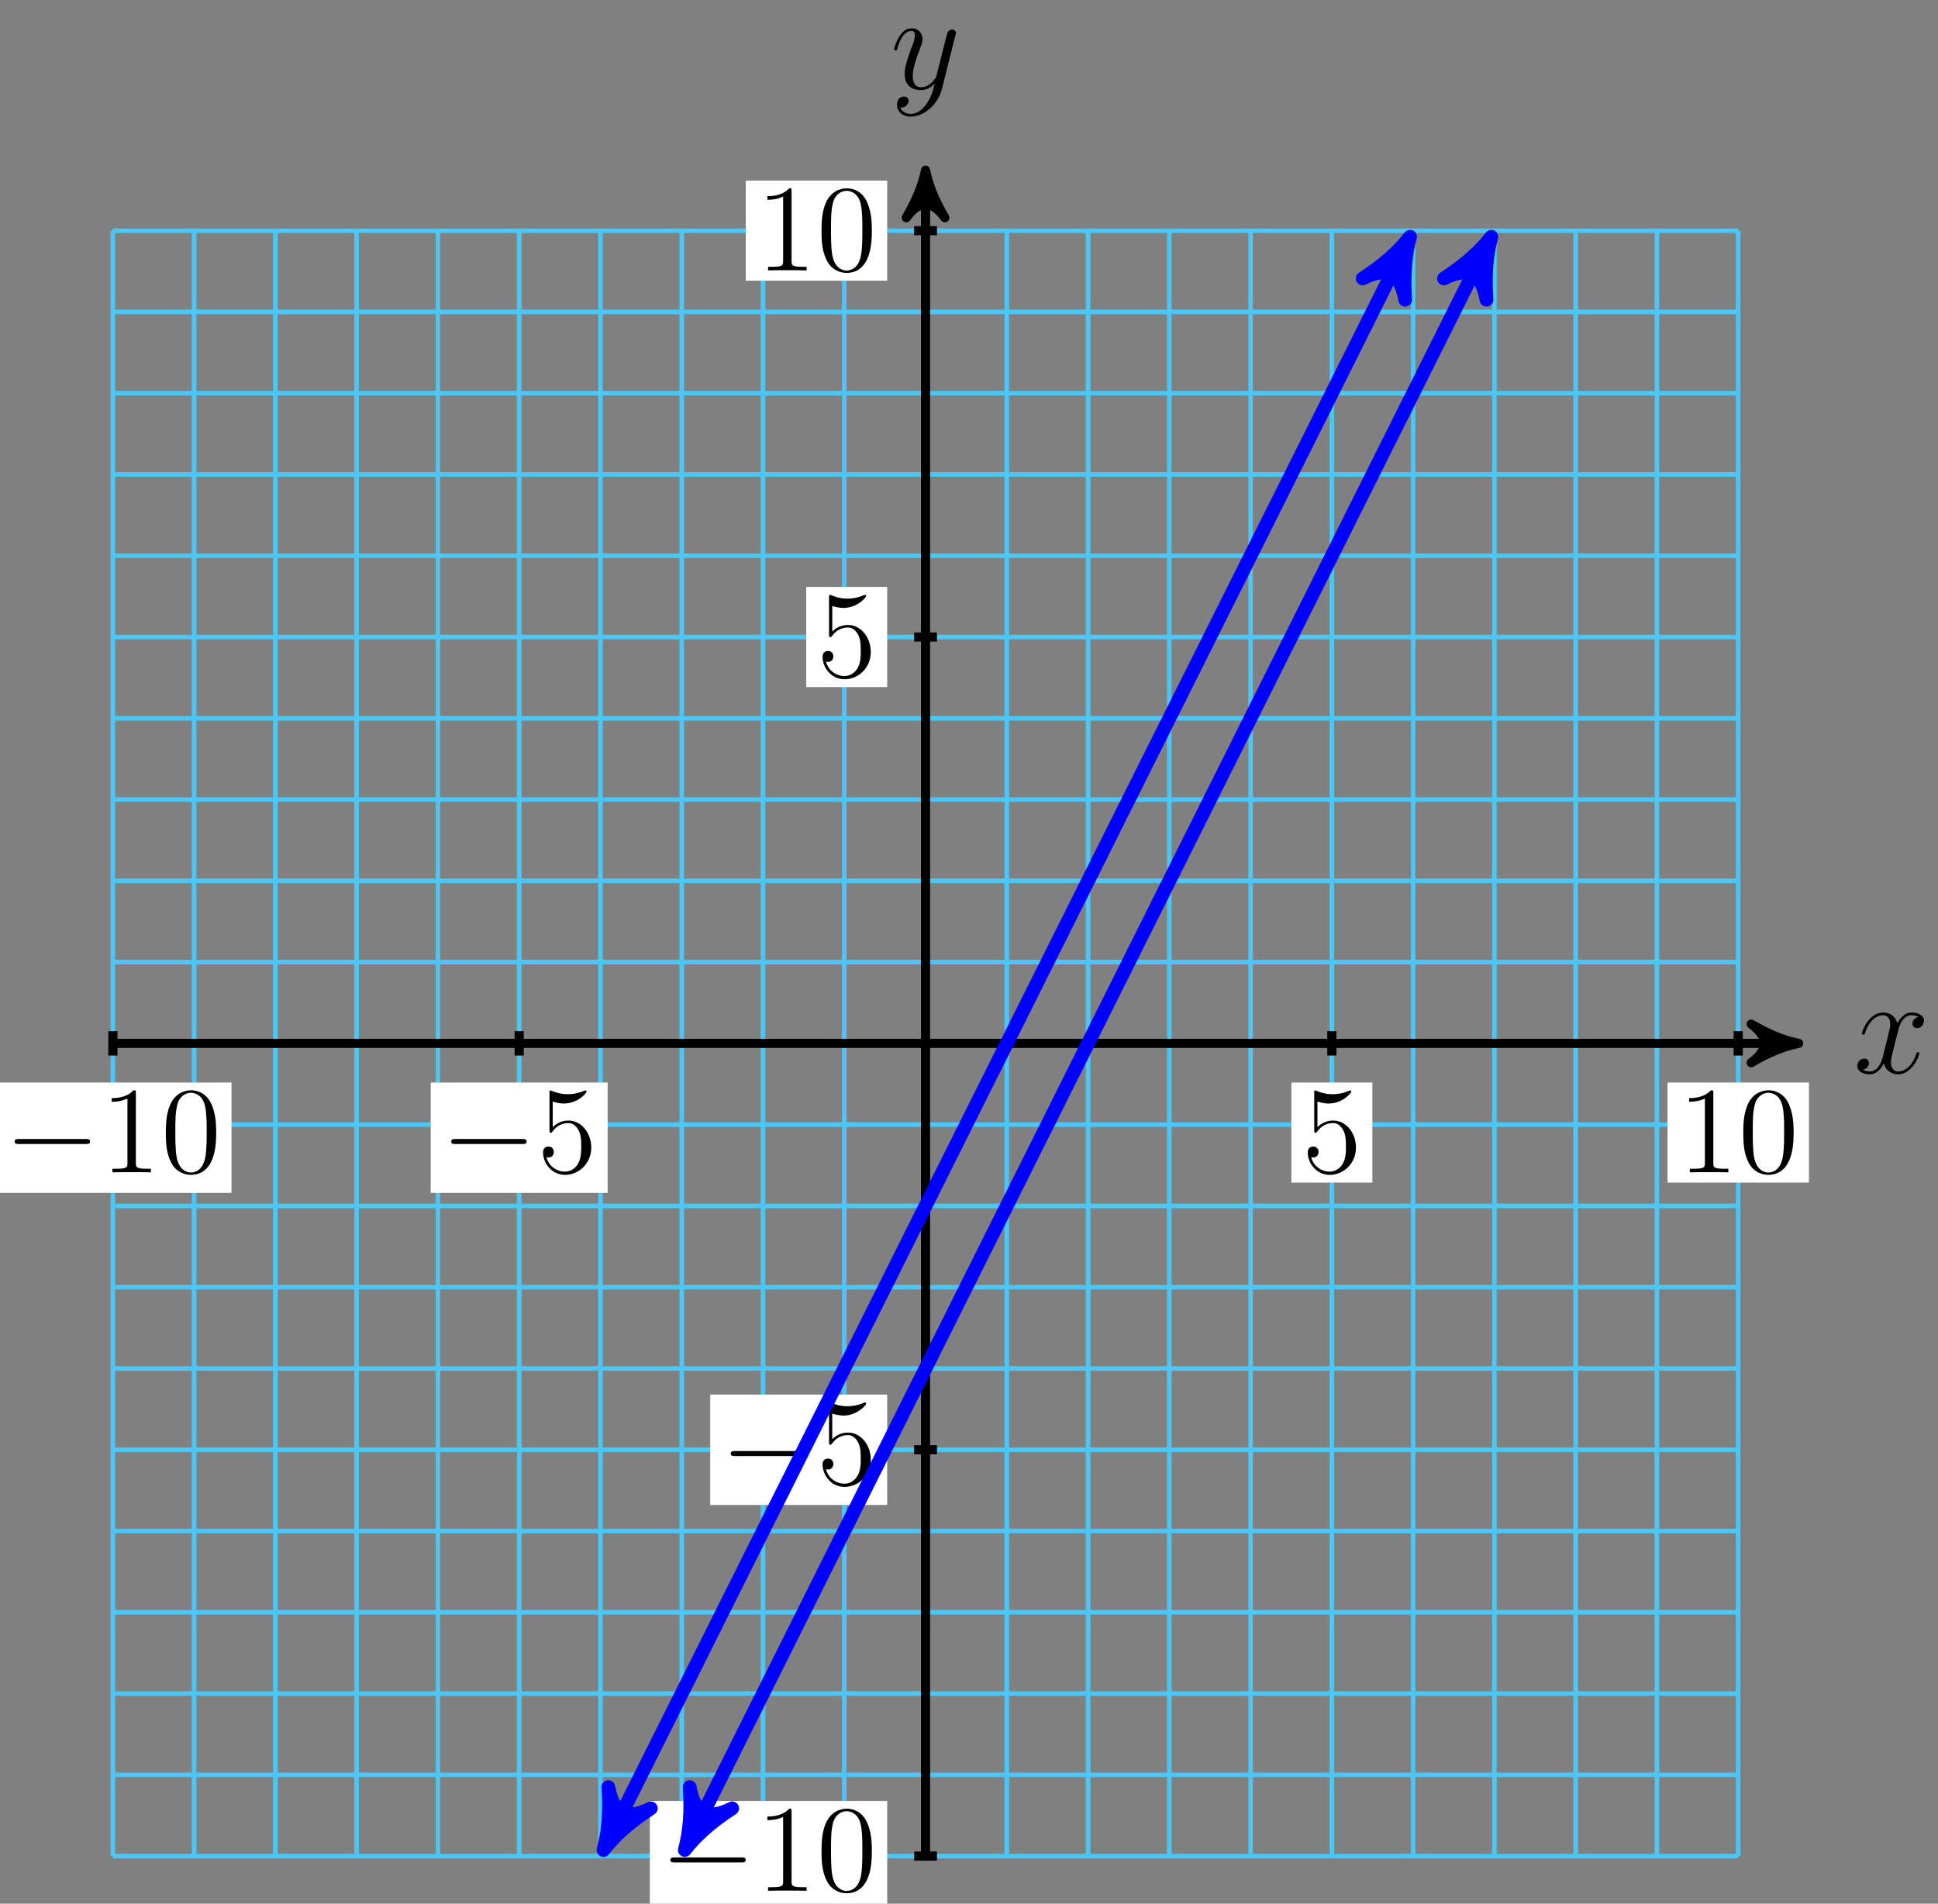 <?xml version="1.0" encoding="UTF-8"?>
<svg xmlns="http://www.w3.org/2000/svg" xmlns:xlink="http://www.w3.org/1999/xlink" width="169pt" height="166pt" viewBox="0 0 169 166" version="1.1">
<rect x="0" y="0" width="169" height="166" fill="#808080" stroke="none"/>
<defs>
<g>
<symbol overflow="visible" id="glyph0-0">
<path style="stroke:none;" d=""/>
</symbol>
<symbol overflow="visible" id="glyph0-1">
<path style="stroke:none;" d="M 5.672 -4.875 C 5.281 -4.812 5.141 -4.516 5.141 -4.297 C 5.141 -4 5.359 -3.906 5.531 -3.906 C 5.891 -3.906 6.141 -4.219 6.141 -4.547 C 6.141 -5.047 5.562 -5.266 5.062 -5.266 C 4.344 -5.266 3.938 -4.547 3.828 -4.328 C 3.547 -5.219 2.812 -5.266 2.594 -5.266 C 1.375 -5.266 0.734 -3.703 0.734 -3.438 C 0.734 -3.391 0.781 -3.328 0.859 -3.328 C 0.953 -3.328 0.984 -3.406 1 -3.453 C 1.406 -4.781 2.219 -5.031 2.562 -5.031 C 3.094 -5.031 3.203 -4.531 3.203 -4.25 C 3.203 -3.984 3.125 -3.703 2.984 -3.125 L 2.578 -1.5 C 2.406 -0.781 2.062 -0.125 1.422 -0.125 C 1.359 -0.125 1.062 -0.125 0.812 -0.281 C 1.25 -0.359 1.344 -0.719 1.344 -0.859 C 1.344 -1.094 1.156 -1.25 0.938 -1.25 C 0.641 -1.25 0.328 -0.984 0.328 -0.609 C 0.328 -0.109 0.891 0.125 1.406 0.125 C 1.984 0.125 2.391 -0.328 2.641 -0.828 C 2.828 -0.125 3.438 0.125 3.875 0.125 C 5.094 0.125 5.734 -1.453 5.734 -1.703 C 5.734 -1.766 5.688 -1.812 5.625 -1.812 C 5.516 -1.812 5.5 -1.75 5.469 -1.656 C 5.141 -0.609 4.453 -0.125 3.906 -0.125 C 3.484 -0.125 3.266 -0.438 3.266 -0.922 C 3.266 -1.188 3.312 -1.375 3.5 -2.156 L 3.922 -3.797 C 4.094 -4.5 4.5 -5.031 5.062 -5.031 C 5.078 -5.031 5.422 -5.031 5.672 -4.875 Z M 5.672 -4.875 "/>
</symbol>
<symbol overflow="visible" id="glyph0-2">
<path style="stroke:none;" d="M 3.141 1.344 C 2.828 1.797 2.359 2.203 1.766 2.203 C 1.625 2.203 1.047 2.172 0.875 1.625 C 0.906 1.641 0.969 1.641 0.984 1.641 C 1.344 1.641 1.594 1.328 1.594 1.047 C 1.594 0.781 1.359 0.688 1.188 0.688 C 0.984 0.688 0.578 0.828 0.578 1.406 C 0.578 2.016 1.094 2.438 1.766 2.438 C 2.969 2.438 4.172 1.344 4.5 0.016 L 5.672 -4.656 C 5.688 -4.703 5.719 -4.781 5.719 -4.859 C 5.719 -5.031 5.562 -5.156 5.391 -5.156 C 5.281 -5.156 5.031 -5.109 4.938 -4.75 L 4.047 -1.234 C 4 -1.016 4 -0.984 3.891 -0.859 C 3.656 -0.531 3.266 -0.125 2.688 -0.125 C 2.016 -0.125 1.953 -0.781 1.953 -1.094 C 1.953 -1.781 2.281 -2.703 2.609 -3.562 C 2.734 -3.906 2.812 -4.078 2.812 -4.312 C 2.812 -4.812 2.453 -5.266 1.859 -5.266 C 0.766 -5.266 0.328 -3.531 0.328 -3.438 C 0.328 -3.391 0.375 -3.328 0.453 -3.328 C 0.562 -3.328 0.578 -3.375 0.625 -3.547 C 0.906 -4.547 1.359 -5.031 1.828 -5.031 C 1.938 -5.031 2.141 -5.031 2.141 -4.641 C 2.141 -4.328 2.016 -3.984 1.828 -3.531 C 1.25 -1.953 1.25 -1.562 1.25 -1.281 C 1.25 -0.141 2.062 0.125 2.656 0.125 C 3 0.125 3.438 0.016 3.844 -0.438 L 3.859 -0.422 C 3.688 0.281 3.562 0.75 3.141 1.344 Z M 3.141 1.344 "/>
</symbol>
<symbol overflow="visible" id="glyph1-0">
<path style="stroke:none;" d=""/>
</symbol>
<symbol overflow="visible" id="glyph1-1">
<path style="stroke:none;" d="M 1.375 -6.172 C 1.844 -6.016 2.219 -6 2.344 -6 C 3.547 -6 4.328 -6.906 4.328 -7.047 C 4.328 -7.094 4.312 -7.141 4.234 -7.141 C 4.219 -7.141 4.203 -7.141 4.109 -7.109 C 3.5 -6.844 2.984 -6.812 2.703 -6.812 C 1.984 -6.812 1.484 -7.031 1.281 -7.109 C 1.203 -7.141 1.188 -7.141 1.172 -7.141 C 1.094 -7.141 1.094 -7.078 1.094 -6.906 L 1.094 -3.719 C 1.094 -3.516 1.094 -3.453 1.219 -3.453 C 1.266 -3.453 1.281 -3.469 1.391 -3.594 C 1.688 -4.031 2.203 -4.297 2.734 -4.297 C 3.312 -4.297 3.578 -3.766 3.672 -3.578 C 3.859 -3.172 3.859 -2.641 3.859 -2.234 C 3.859 -1.812 3.859 -1.203 3.562 -0.719 C 3.328 -0.328 2.906 -0.062 2.438 -0.062 C 1.719 -0.062 1.016 -0.547 0.828 -1.328 C 0.875 -1.312 0.953 -1.297 1 -1.297 C 1.188 -1.297 1.469 -1.406 1.469 -1.781 C 1.469 -2.078 1.266 -2.25 1 -2.25 C 0.812 -2.25 0.531 -2.156 0.531 -1.734 C 0.531 -0.812 1.266 0.219 2.453 0.219 C 3.672 0.219 4.734 -0.797 4.734 -2.156 C 4.734 -3.438 3.875 -4.516 2.75 -4.516 C 2.125 -4.516 1.656 -4.234 1.375 -3.938 Z M 1.375 -6.172 "/>
</symbol>
<symbol overflow="visible" id="glyph1-2">
<path style="stroke:none;" d="M 3.094 -6.906 C 3.094 -7.141 3.094 -7.156 2.891 -7.156 C 2.625 -6.875 2.094 -6.469 0.984 -6.469 L 0.984 -6.156 C 1.234 -6.156 1.766 -6.156 2.359 -6.438 L 2.359 -0.828 C 2.359 -0.438 2.328 -0.312 1.375 -0.312 L 1.047 -0.312 L 1.047 0 C 1.328 -0.016 2.375 -0.016 2.734 -0.016 C 3.094 -0.016 4.125 -0.016 4.406 0 L 4.406 -0.312 L 4.078 -0.312 C 3.125 -0.312 3.094 -0.438 3.094 -0.828 Z M 3.094 -6.906 "/>
</symbol>
<symbol overflow="visible" id="glyph1-3">
<path style="stroke:none;" d="M 4.828 -3.438 C 4.828 -4.344 4.766 -5.203 4.375 -6.031 C 3.938 -6.922 3.172 -7.156 2.641 -7.156 C 2.016 -7.156 1.25 -6.844 0.844 -5.953 C 0.547 -5.281 0.438 -4.609 0.438 -3.438 C 0.438 -2.406 0.516 -1.609 0.906 -0.844 C 1.328 -0.031 2.062 0.219 2.625 0.219 C 3.562 0.219 4.109 -0.328 4.406 -0.953 C 4.797 -1.766 4.828 -2.828 4.828 -3.438 Z M 2.625 0.016 C 2.281 0.016 1.578 -0.188 1.375 -1.359 C 1.266 -2 1.266 -2.828 1.266 -3.578 C 1.266 -4.453 1.266 -5.25 1.438 -5.891 C 1.609 -6.609 2.156 -6.938 2.625 -6.938 C 3.031 -6.938 3.656 -6.703 3.859 -5.766 C 4 -5.156 4 -4.312 4 -3.578 C 4 -2.859 4 -2.031 3.891 -1.375 C 3.688 -0.188 3 0.016 2.625 0.016 Z M 2.625 0.016 "/>
</symbol>
<symbol overflow="visible" id="glyph2-0">
<path style="stroke:none;" d=""/>
</symbol>
<symbol overflow="visible" id="glyph2-1">
<path style="stroke:none;" d="M 7.094 -2.469 C 7.281 -2.469 7.469 -2.469 7.469 -2.688 C 7.469 -2.906 7.281 -2.906 7.094 -2.906 L 1.266 -2.906 C 1.094 -2.906 0.891 -2.906 0.891 -2.688 C 0.891 -2.469 1.094 -2.469 1.266 -2.469 Z M 7.094 -2.469 "/>
</symbol>
</g>
</defs>
<g id="surface1">
<path style="fill:none;stroke-width:0.399;stroke-linecap:butt;stroke-linejoin:miter;stroke:rgb(30%,77.487%,95.61%);stroke-opacity:1;stroke-miterlimit:10;" d="M -70.865 -70.867 L 70.869 -70.867 M -70.865 -63.781 L 70.869 -63.781 M -70.865 -56.692 L 70.869 -56.692 M -70.865 -49.606 L 70.869 -49.606 M -70.865 -42.521 L 70.869 -42.521 M -70.865 -35.435 L 70.869 -35.435 M -70.865 -28.346 L 70.869 -28.346 M -70.865 -21.26 L 70.869 -21.26 M -70.865 -14.175 L 70.869 -14.175 M -70.865 -7.085 L 70.869 -7.085 M -70.865 0 L 70.869 0 M -70.865 7.086 L 70.869 7.086 M -70.865 14.175 L 70.869 14.175 M -70.865 21.261 L 70.869 21.261 M -70.865 28.346 L 70.869 28.346 M -70.865 35.432 L 70.869 35.432 M -70.865 42.521 L 70.869 42.521 M -70.865 49.607 L 70.869 49.607 M -70.865 56.692 L 70.869 56.692 M -70.865 63.782 L 70.869 63.782 M -70.865 70.863 L 70.869 70.863 M -70.865 -70.867 L -70.865 70.867 M -63.78 -70.867 L -63.78 70.867 M -56.694 -70.867 L -56.694 70.867 M -49.609 -70.867 L -49.609 70.867 M -42.519 -70.867 L -42.519 70.867 M -35.434 -70.867 L -35.434 70.867 M -28.348 -70.867 L -28.348 70.867 M -21.259 -70.867 L -21.259 70.867 M -14.173 -70.867 L -14.173 70.867 M -7.088 -70.867 L -7.088 70.867 M 0.002 -70.867 L 0.002 70.867 M 7.087 -70.867 L 7.087 70.867 M 14.173 -70.867 L 14.173 70.867 M 21.258 -70.867 L 21.258 70.867 M 28.348 -70.867 L 28.348 70.867 M 35.433 -70.867 L 35.433 70.867 M 42.519 -70.867 L 42.519 70.867 M 49.608 -70.867 L 49.608 70.867 M 56.694 -70.867 L 56.694 70.867 M 63.779 -70.867 L 63.779 70.867 M 70.865 -70.867 L 70.865 70.867 " transform="matrix(1,0,0,-1,80.709,90.981)"/>
<path style="fill:none;stroke-width:0.797;stroke-linecap:butt;stroke-linejoin:miter;stroke:rgb(0%,0%,0%);stroke-opacity:1;stroke-miterlimit:10;" d="M -70.865 0 L 75.103 0 " transform="matrix(1,0,0,-1,80.709,90.981)"/>
<path style="fill-rule:nonzero;fill:rgb(0%,0%,0%);fill-opacity:1;stroke-width:0.797;stroke-linecap:butt;stroke-linejoin:round;stroke:rgb(0%,0%,0%);stroke-opacity:1;stroke-miterlimit:10;" d="M 1.036 0 C -0.261 0.258 -1.554 0.778 -3.108 1.684 C -1.554 0.52 -1.554 -0.519 -3.108 -1.683 C -1.554 -0.777 -0.261 -0.258 1.036 0 Z M 1.036 0 " transform="matrix(1,0,0,-1,155.816,90.981)"/>
<g style="fill:rgb(0%,0%,0%);fill-opacity:1;">
  <use xlink:href="#glyph0-1" x="161.634" y="93.555"/>
</g>
<path style="fill:none;stroke-width:0.797;stroke-linecap:butt;stroke-linejoin:miter;stroke:rgb(0%,0%,0%);stroke-opacity:1;stroke-miterlimit:10;" d="M 0.002 -70.867 L 0.002 75.101 " transform="matrix(1,0,0,-1,80.709,90.981)"/>
<path style="fill-rule:nonzero;fill:rgb(0%,0%,0%);fill-opacity:1;stroke-width:0.797;stroke-linecap:butt;stroke-linejoin:round;stroke:rgb(0%,0%,0%);stroke-opacity:1;stroke-miterlimit:10;" d="M 1.034 -0.002 C -0.258 0.26 -1.555 0.776 -3.11 1.682 C -1.555 0.518 -1.555 -0.517 -3.11 -1.685 C -1.555 -0.779 -0.258 -0.259 1.034 -0.002 Z M 1.034 -0.002 " transform="matrix(0,-1,-1,0,80.709,15.874)"/>
<g style="fill:rgb(0%,0%,0%);fill-opacity:1;">
  <use xlink:href="#glyph0-2" x="77.641" y="7.732"/>
</g>
<path style="fill:none;stroke-width:0.797;stroke-linecap:butt;stroke-linejoin:miter;stroke:rgb(0%,0%,0%);stroke-opacity:1;stroke-miterlimit:10;" d="M 35.433 1.063 L 35.433 -1.062 " transform="matrix(1,0,0,-1,80.709,90.981)"/>
<path style=" stroke:none;fill-rule:nonzero;fill:rgb(100%,100%,100%);fill-opacity:1;" d="M 119.676 94.395 L 112.613 94.395 L 112.613 103.121 L 119.676 103.121 Z M 119.676 94.395 "/>
<g style="fill:rgb(0%,0%,0%);fill-opacity:1;">
  <use xlink:href="#glyph1-1" x="113.511" y="102.226"/>
</g>
<path style="fill:none;stroke-width:0.797;stroke-linecap:butt;stroke-linejoin:miter;stroke:rgb(0%,0%,0%);stroke-opacity:1;stroke-miterlimit:10;" d="M 0.994 35.432 L -0.99 35.432 " transform="matrix(1,0,0,-1,80.709,90.981)"/>
<path style=" stroke:none;fill-rule:nonzero;fill:rgb(100%,100%,100%);fill-opacity:1;" d="M 77.367 51.18 L 70.305 51.18 L 70.305 59.91 L 77.367 59.91 Z M 77.367 51.18 "/>
<g style="fill:rgb(0%,0%,0%);fill-opacity:1;">
  <use xlink:href="#glyph1-1" x="71.201" y="59.012"/>
</g>
<path style="fill:none;stroke-width:0.797;stroke-linecap:butt;stroke-linejoin:miter;stroke:rgb(0%,0%,0%);stroke-opacity:1;stroke-miterlimit:10;" d="M 70.869 1.063 L 70.869 -1.062 " transform="matrix(1,0,0,-1,80.709,90.981)"/>
<path style=" stroke:none;fill-rule:nonzero;fill:rgb(100%,100%,100%);fill-opacity:1;" d="M 157.746 94.395 L 145.414 94.395 L 145.414 103.121 L 157.746 103.121 Z M 157.746 94.395 "/>
<g style="fill:rgb(0%,0%,0%);fill-opacity:1;">
  <use xlink:href="#glyph1-2" x="146.313" y="102.226"/>
  <use xlink:href="#glyph1-3" x="151.581" y="102.226"/>
</g>
<path style="fill:none;stroke-width:0.797;stroke-linecap:butt;stroke-linejoin:miter;stroke:rgb(0%,0%,0%);stroke-opacity:1;stroke-miterlimit:10;" d="M 0.994 70.867 L -0.99 70.867 " transform="matrix(1,0,0,-1,80.709,90.981)"/>
<path style=" stroke:none;fill-rule:nonzero;fill:rgb(100%,100%,100%);fill-opacity:1;" d="M 77.367 15.746 L 65.035 15.746 L 65.035 24.473 L 77.367 24.473 Z M 77.367 15.746 "/>
<g style="fill:rgb(0%,0%,0%);fill-opacity:1;">
  <use xlink:href="#glyph1-2" x="65.933" y="23.577"/>
  <use xlink:href="#glyph1-3" x="71.201" y="23.577"/>
</g>
<path style="fill:none;stroke-width:0.797;stroke-linecap:butt;stroke-linejoin:miter;stroke:rgb(0%,0%,0%);stroke-opacity:1;stroke-miterlimit:10;" d="M -35.434 1.063 L -35.434 -1.062 " transform="matrix(1,0,0,-1,80.709,90.981)"/>
<path style=" stroke:none;fill-rule:nonzero;fill:rgb(100%,100%,100%);fill-opacity:1;" d="M 52.988 94.395 L 37.559 94.395 L 37.559 104.02 L 52.988 104.02 Z M 52.988 94.395 "/>
<g style="fill:rgb(0%,0%,0%);fill-opacity:1;">
  <use xlink:href="#glyph2-1" x="38.455" y="102.226"/>
</g>
<g style="fill:rgb(0%,0%,0%);fill-opacity:1;">
  <use xlink:href="#glyph1-1" x="46.825" y="102.226"/>
</g>
<path style="fill:none;stroke-width:0.797;stroke-linecap:butt;stroke-linejoin:miter;stroke:rgb(0%,0%,0%);stroke-opacity:1;stroke-miterlimit:10;" d="M 0.994 -35.435 L -0.99 -35.435 " transform="matrix(1,0,0,-1,80.709,90.981)"/>
<path style=" stroke:none;fill-rule:nonzero;fill:rgb(100%,100%,100%);fill-opacity:1;" d="M 77.367 121.605 L 61.934 121.605 L 61.934 131.23 L 77.367 131.23 Z M 77.367 121.605 "/>
<g style="fill:rgb(0%,0%,0%);fill-opacity:1;">
  <use xlink:href="#glyph2-1" x="62.832" y="129.435"/>
</g>
<g style="fill:rgb(0%,0%,0%);fill-opacity:1;">
  <use xlink:href="#glyph1-1" x="71.201" y="129.435"/>
</g>
<path style="fill:none;stroke-width:0.797;stroke-linecap:butt;stroke-linejoin:miter;stroke:rgb(0%,0%,0%);stroke-opacity:1;stroke-miterlimit:10;" d="M -70.865 1.063 L -70.865 -1.062 " transform="matrix(1,0,0,-1,80.709,90.981)"/>
<path style=" stroke:none;fill-rule:nonzero;fill:rgb(100%,100%,100%);fill-opacity:1;" d="M 20.188 94.395 L -0.512 94.395 L -0.512 104.02 L 20.188 104.02 Z M 20.188 94.395 "/>
<g style="fill:rgb(0%,0%,0%);fill-opacity:1;">
  <use xlink:href="#glyph2-1" x="0.385" y="102.226"/>
</g>
<g style="fill:rgb(0%,0%,0%);fill-opacity:1;">
  <use xlink:href="#glyph1-2" x="8.755" y="102.226"/>
  <use xlink:href="#glyph1-3" x="14.023" y="102.226"/>
</g>
<path style="fill:none;stroke-width:0.797;stroke-linecap:butt;stroke-linejoin:miter;stroke:rgb(0%,0%,0%);stroke-opacity:1;stroke-miterlimit:10;" d="M 0.994 -70.867 L -0.99 -70.867 " transform="matrix(1,0,0,-1,80.709,90.981)"/>
<path style=" stroke:none;fill-rule:nonzero;fill:rgb(100%,100%,100%);fill-opacity:1;" d="M 77.367 157.039 L 56.668 157.039 L 56.668 166.664 L 77.367 166.664 Z M 77.367 157.039 "/>
<g style="fill:rgb(0%,0%,0%);fill-opacity:1;">
  <use xlink:href="#glyph2-1" x="57.563" y="164.871"/>
</g>
<g style="fill:rgb(0%,0%,0%);fill-opacity:1;">
  <use xlink:href="#glyph1-2" x="65.933" y="164.871"/>
  <use xlink:href="#glyph1-3" x="71.201" y="164.871"/>
</g>
<path style="fill:none;stroke-width:1.196;stroke-linecap:butt;stroke-linejoin:miter;stroke:rgb(0%,0%,100%);stroke-opacity:1;stroke-miterlimit:10;" d="M -20.423 -69.191 C -20.462 -69.265 -20.462 -69.265 -20.153 -68.652 C -19.845 -68.039 -19.353 -67.05 -19.044 -66.437 C -18.739 -65.824 -18.247 -64.84 -17.939 -64.222 C -17.63 -63.609 -17.138 -62.625 -16.829 -62.008 C -16.525 -61.395 -16.033 -60.41 -15.724 -59.793 C -15.415 -59.18 -14.923 -58.196 -14.615 -57.578 C -14.31 -56.965 -13.818 -55.981 -13.509 -55.364 C -13.201 -54.75 -12.709 -53.766 -12.4 -53.149 C -12.095 -52.536 -11.603 -51.551 -11.295 -50.934 C -10.986 -50.321 -10.494 -49.337 -10.185 -48.72 C -9.881 -48.106 -9.388 -47.122 -9.08 -46.505 C -8.771 -45.892 -8.279 -44.907 -7.974 -44.29 C -7.666 -43.677 -7.174 -42.693 -6.865 -42.075 C -6.557 -41.462 -6.064 -40.478 -5.76 -39.865 C -5.451 -39.247 -4.959 -38.263 -4.65 -37.65 C -4.342 -37.033 -3.85 -36.048 -3.545 -35.435 C -3.236 -34.818 -2.744 -33.834 -2.436 -33.22 C -2.127 -32.603 -1.635 -31.619 -1.33 -31.006 C -1.022 -30.389 -0.53 -29.404 -0.221 -28.791 C 0.088 -28.174 0.58 -27.19 0.884 -26.576 C 1.193 -25.959 1.685 -24.975 1.994 -24.362 C 2.302 -23.744 2.794 -22.76 3.099 -22.147 C 3.408 -21.53 3.9 -20.545 4.208 -19.932 C 4.513 -19.315 5.009 -18.331 5.314 -17.717 C 5.622 -17.1 6.115 -16.116 6.423 -15.503 C 6.728 -14.89 7.224 -13.901 7.529 -13.288 C 7.837 -12.675 8.329 -11.687 8.638 -11.073 C 8.943 -10.46 9.439 -9.472 9.743 -8.859 C 10.052 -8.245 10.544 -7.257 10.853 -6.644 C 11.157 -6.031 11.653 -5.042 11.958 -4.429 C 12.267 -3.816 12.759 -2.828 13.067 -2.215 C 13.372 -1.601 13.868 -0.613 14.173 0 C 14.481 0.613 14.973 1.602 15.282 2.215 C 15.587 2.828 16.079 3.816 16.387 4.43 C 16.696 5.043 17.188 6.031 17.497 6.644 C 17.801 7.258 18.294 8.242 18.602 8.859 C 18.911 9.472 19.403 10.457 19.711 11.074 C 20.016 11.687 20.508 12.671 20.817 13.288 C 21.125 13.902 21.618 14.886 21.926 15.503 C 22.231 16.116 22.723 17.101 23.032 17.718 C 23.34 18.331 23.832 19.315 24.141 19.933 C 24.446 20.546 24.938 21.53 25.246 22.147 C 25.555 22.761 26.047 23.745 26.356 24.362 C 26.66 24.975 27.152 25.96 27.461 26.577 C 27.77 27.19 28.262 28.174 28.566 28.791 C 28.875 29.405 29.367 30.389 29.676 31.006 C 29.984 31.619 30.476 32.604 30.781 33.217 C 31.09 33.834 31.582 34.818 31.89 35.432 C 32.199 36.049 32.691 37.033 32.996 37.646 C 33.304 38.264 33.797 39.248 34.105 39.861 C 34.414 40.478 34.906 41.463 35.211 42.076 C 35.519 42.693 36.011 43.677 36.32 44.291 C 36.628 44.908 37.121 45.892 37.425 46.505 C 37.734 47.122 38.226 48.107 38.535 48.72 C 38.843 49.337 39.335 50.321 39.64 50.935 C 39.948 51.552 40.441 52.536 40.749 53.149 C 41.054 53.767 41.55 54.751 41.855 55.364 C 42.163 55.981 42.655 56.966 42.964 57.579 C 43.269 58.192 43.765 59.18 44.069 59.793 C 44.378 60.407 44.87 61.395 45.179 62.008 C 45.483 62.621 45.979 63.61 46.284 64.223 C 46.593 64.836 47.085 65.824 47.393 66.438 C 47.698 67.051 48.194 68.039 48.499 68.652 C 48.807 69.266 49.608 70.867 48.768 69.191 " transform="matrix(1,0,0,-1,80.709,90.981)"/>
<path style="fill-rule:nonzero;fill:rgb(0%,0%,100%);fill-opacity:1;stroke-width:1.196;stroke-linecap:butt;stroke-linejoin:round;stroke:rgb(0%,0%,100%);stroke-opacity:1;stroke-miterlimit:10;" d="M 1.275 -0.001 C -0.319 0.321 -1.912 0.957 -3.825 2.075 C -1.914 0.637 -1.914 -0.638 -3.827 -2.071 C -1.912 -0.956 -0.319 -0.317 1.275 -0.001 Z M 1.275 -0.001 " transform="matrix(-0.447,0.894,0.894,0.447,60.285,160.177)"/>
<path style="fill-rule:nonzero;fill:rgb(0%,0%,100%);fill-opacity:1;stroke-width:1.196;stroke-linecap:butt;stroke-linejoin:round;stroke:rgb(0%,0%,100%);stroke-opacity:1;stroke-miterlimit:10;" d="M 1.274 0.001 C -0.317 0.319 -1.912 0.958 -3.827 2.071 C -1.914 0.638 -1.914 -0.637 -3.825 -2.073 C -1.912 -0.955 -0.317 -0.319 1.274 0.001 Z M 1.274 0.001 " transform="matrix(0.447,-0.894,-0.894,-0.447,129.482,21.785)"/>
<path style="fill:none;stroke-width:1.196;stroke-linecap:butt;stroke-linejoin:miter;stroke:rgb(0%,0%,100%);stroke-opacity:1;stroke-miterlimit:10;" d="M -27.508 -69.191 C -27.547 -69.265 -27.547 -69.265 -27.239 -68.652 C -26.93 -68.039 -26.438 -67.05 -26.133 -66.437 C -25.825 -65.824 -25.333 -64.84 -25.024 -64.222 C -24.719 -63.609 -24.223 -62.625 -23.919 -62.008 C -23.61 -61.395 -23.118 -60.41 -22.809 -59.793 C -22.505 -59.18 -22.009 -58.196 -21.704 -57.578 C -21.395 -56.965 -20.903 -55.981 -20.595 -55.364 C -20.29 -54.75 -19.794 -53.766 -19.489 -53.149 C -19.181 -52.536 -18.689 -51.551 -18.38 -50.934 C -18.075 -50.321 -17.579 -49.337 -17.275 -48.72 C -16.966 -48.106 -16.474 -47.122 -16.165 -46.505 C -15.861 -45.892 -15.365 -44.907 -15.06 -44.29 C -14.751 -43.677 -14.259 -42.693 -13.951 -42.075 C -13.646 -41.462 -13.154 -40.478 -12.845 -39.865 C -12.537 -39.247 -12.044 -38.263 -11.736 -37.65 C -11.431 -37.033 -10.939 -36.048 -10.63 -35.435 C -10.322 -34.818 -9.83 -33.834 -9.521 -33.22 C -9.217 -32.603 -8.724 -31.619 -8.416 -31.006 C -8.107 -30.389 -7.615 -29.404 -7.306 -28.791 C -7.002 -28.174 -6.51 -27.19 -6.201 -26.576 C -5.893 -25.959 -5.4 -24.975 -5.092 -24.362 C -4.787 -23.744 -4.295 -22.76 -3.986 -22.147 C -3.678 -21.53 -3.186 -20.545 -2.877 -19.932 C -2.572 -19.315 -2.08 -18.331 -1.772 -17.717 C -1.463 -17.1 -0.971 -16.116 -0.666 -15.503 C -0.358 -14.89 0.134 -13.901 0.443 -13.288 C 0.752 -12.675 1.244 -11.687 1.548 -11.073 C 1.857 -10.46 2.349 -9.472 2.658 -8.859 C 2.966 -8.245 3.458 -7.257 3.763 -6.644 C 4.072 -6.031 4.564 -5.042 4.872 -4.429 C 5.181 -3.816 5.673 -2.828 5.978 -2.215 C 6.286 -1.601 6.779 -0.613 7.087 0 C 7.396 0.613 7.888 1.602 8.193 2.215 C 8.501 2.828 8.993 3.816 9.302 4.43 C 9.61 5.043 10.103 6.031 10.407 6.644 C 10.716 7.258 11.208 8.242 11.517 8.859 C 11.821 9.472 12.317 10.457 12.622 11.074 C 12.931 11.687 13.423 12.671 13.731 13.288 C 14.036 13.902 14.532 14.886 14.837 15.503 C 15.145 16.116 15.637 17.101 15.946 17.718 C 16.251 18.331 16.747 19.315 17.051 19.933 C 17.36 20.546 17.852 21.53 18.161 22.147 C 18.465 22.761 18.961 23.745 19.266 24.362 C 19.575 24.975 20.067 25.96 20.375 26.577 C 20.68 27.19 21.176 28.174 21.481 28.791 C 21.789 29.405 22.282 30.389 22.59 31.006 C 22.895 31.619 23.387 32.604 23.696 33.217 C 24.004 33.834 24.496 34.818 24.805 35.432 C 25.11 36.049 25.602 37.033 25.91 37.646 C 26.219 38.264 26.711 39.248 27.02 39.861 C 27.324 40.478 27.816 41.463 28.125 42.076 C 28.434 42.693 28.926 43.677 29.234 44.291 C 29.539 44.908 30.031 45.892 30.34 46.505 C 30.648 47.122 31.14 48.107 31.449 48.72 C 31.754 49.337 32.246 50.321 32.554 50.935 C 32.863 51.552 33.355 52.536 33.664 53.149 C 33.968 53.767 34.461 54.751 34.769 55.364 C 35.078 55.981 35.57 56.966 35.875 57.579 C 36.183 58.192 36.675 59.18 36.984 59.793 C 37.292 60.407 37.785 61.395 38.089 62.008 C 38.398 62.621 38.89 63.61 39.199 64.223 C 39.507 64.836 39.999 65.824 40.304 66.438 C 40.613 67.051 41.105 68.039 41.413 68.652 C 41.722 69.266 42.519 70.867 41.683 69.191 " transform="matrix(1,0,0,-1,80.709,90.981)"/>
<path style="fill-rule:nonzero;fill:rgb(0%,0%,100%);fill-opacity:1;stroke-width:1.196;stroke-linecap:butt;stroke-linejoin:round;stroke:rgb(0%,0%,100%);stroke-opacity:1;stroke-miterlimit:10;" d="M 1.274 0 C -0.317 0.318 -1.912 0.958 -3.824 2.072 C -1.914 0.638 -1.914 -0.637 -3.825 -2.073 C -1.912 -0.955 -0.317 -0.319 1.274 0 Z M 1.274 0 " transform="matrix(-0.447,0.894,0.894,0.447,53.198,160.177)"/>
<path style="fill-rule:nonzero;fill:rgb(0%,0%,100%);fill-opacity:1;stroke-width:1.196;stroke-linecap:butt;stroke-linejoin:round;stroke:rgb(0%,0%,100%);stroke-opacity:1;stroke-miterlimit:10;" d="M 1.275 -0 C -0.318 0.321 -1.912 0.957 -3.826 2.07 C -1.913 0.637 -1.913 -0.638 -3.826 -2.07 C -1.912 -0.956 -0.318 -0.317 1.275 -0 Z M 1.275 -0 " transform="matrix(0.447,-0.894,-0.894,-0.447,122.394,21.785)"/>
</g>
</svg>
